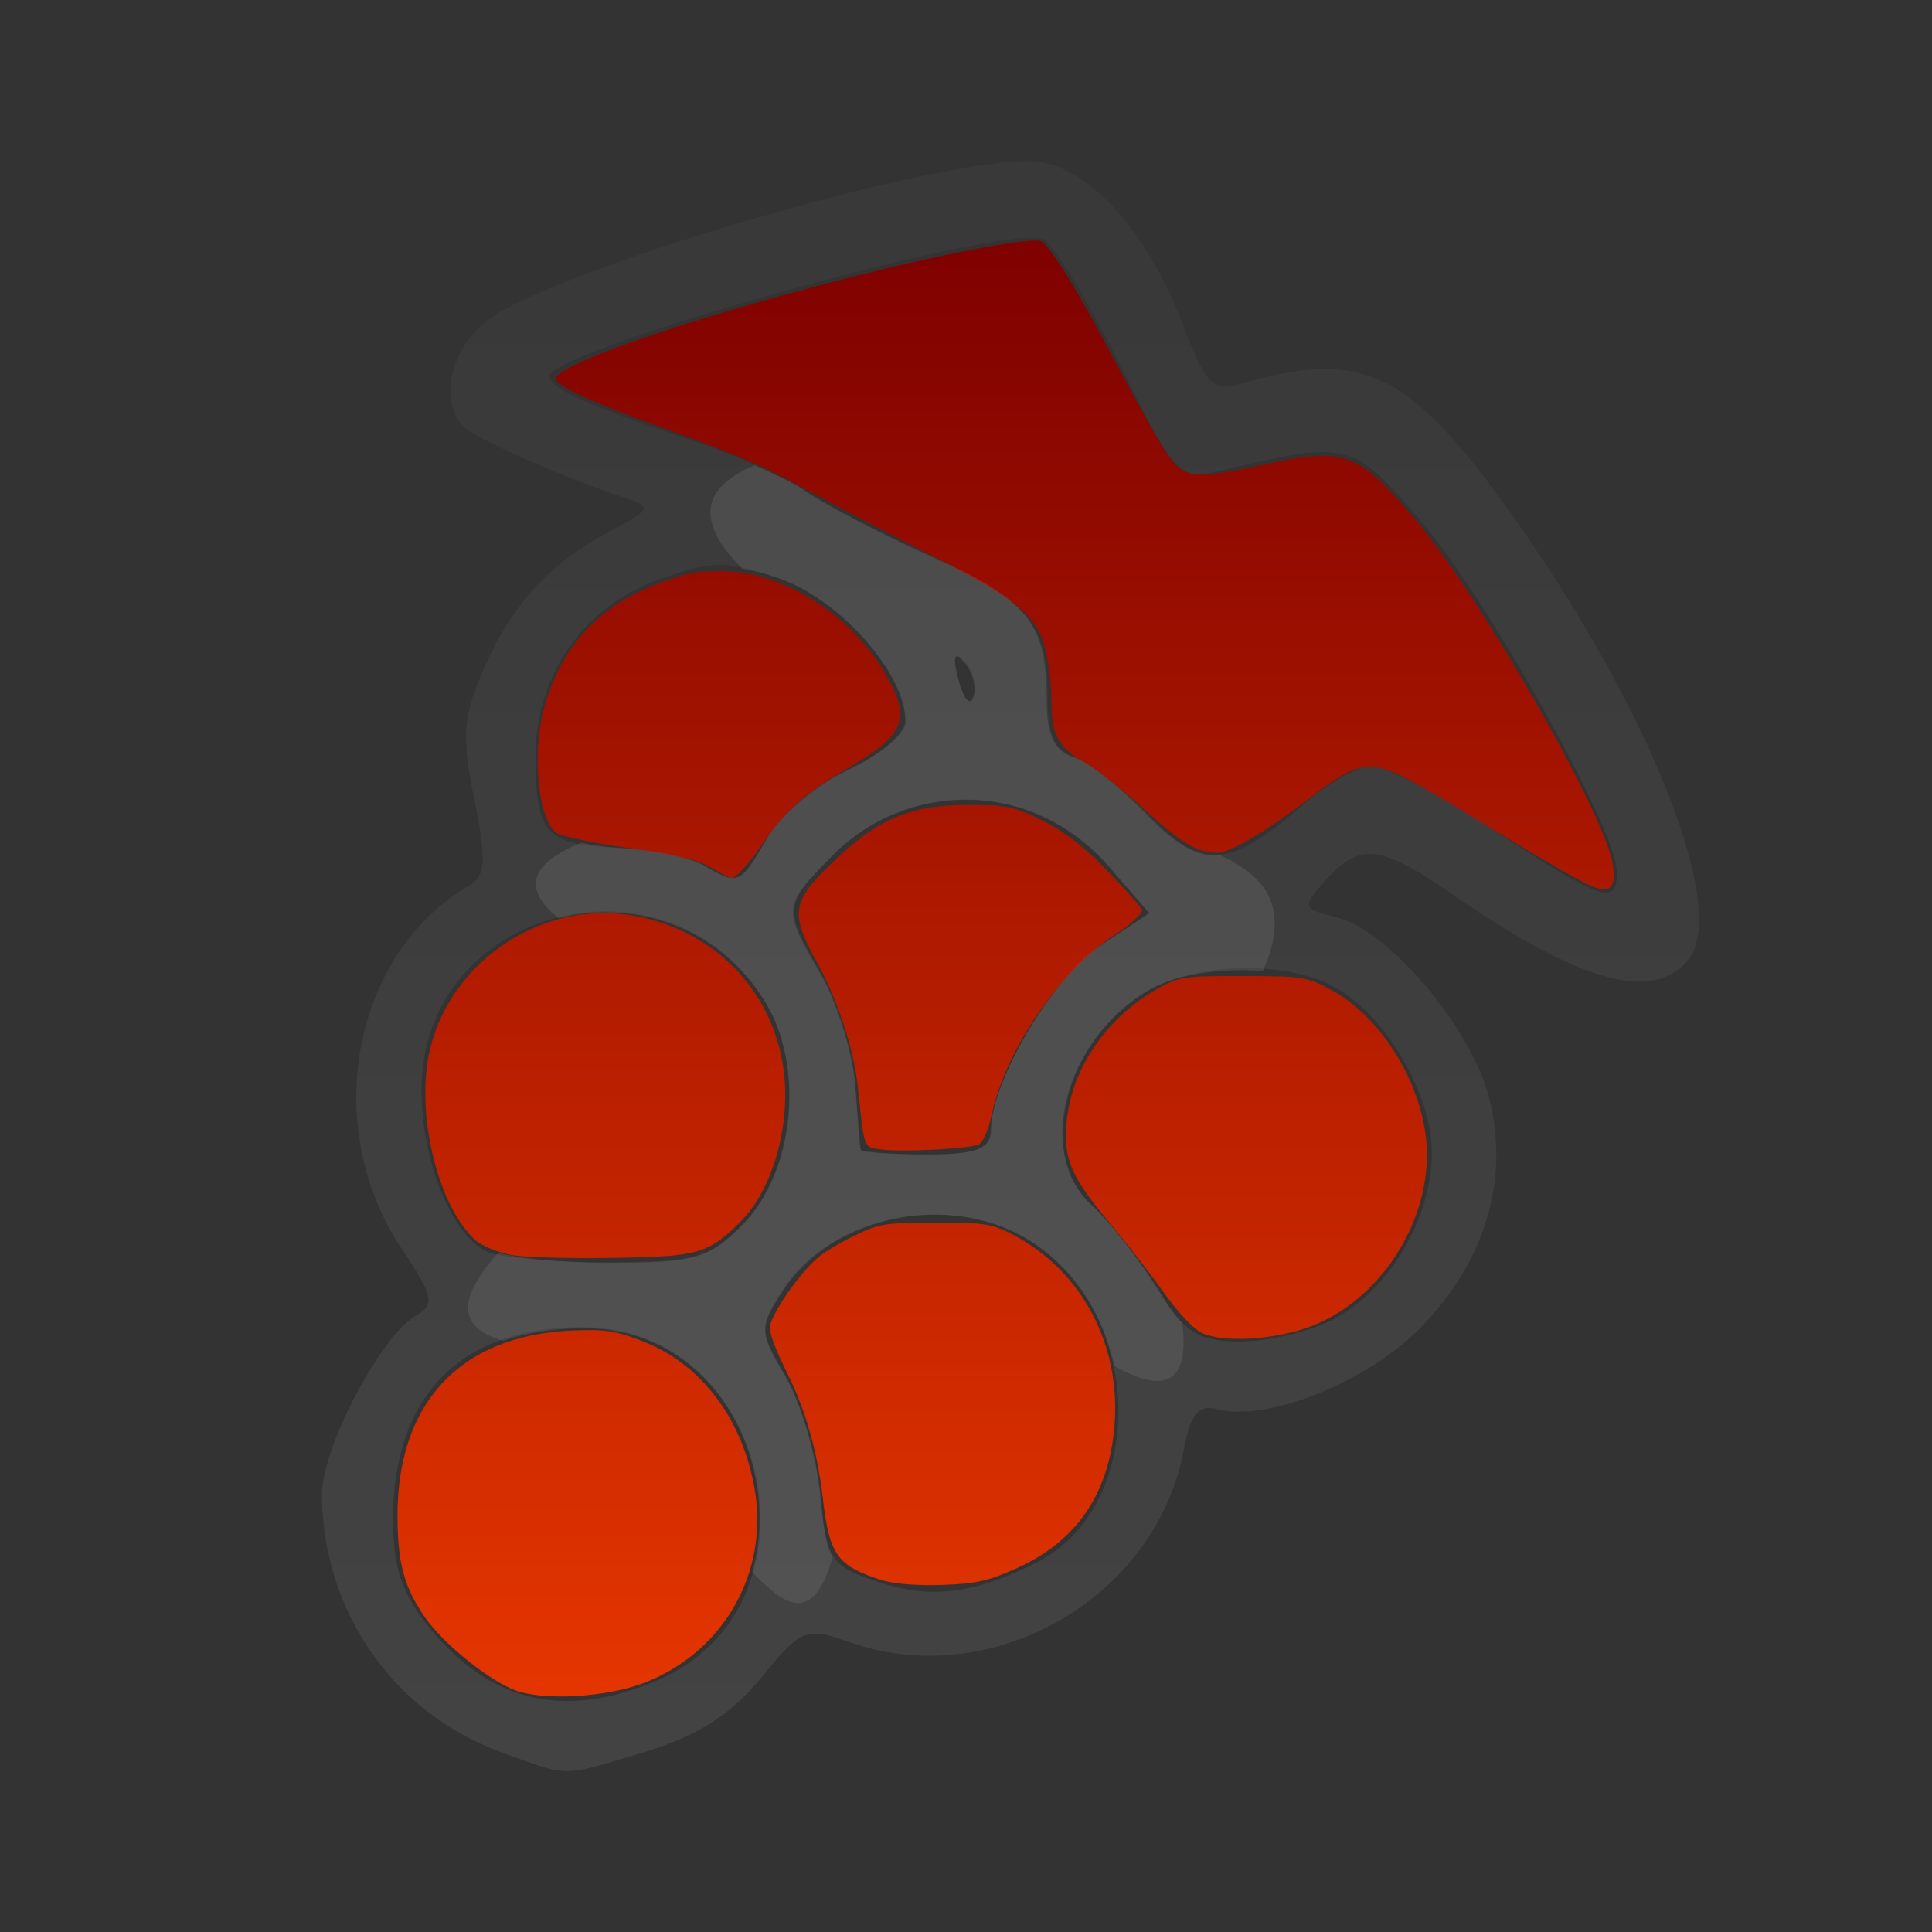 <?xml version="1.0" encoding="UTF-8" standalone="no"?>
<!-- Created with Inkscape (http://www.inkscape.org/) -->

<svg
   xmlns:dc="http://purl.org/dc/elements/1.1/"
   xmlns:cc="http://creativecommons.org/ns#"
   xmlns:rdf="http://www.w3.org/1999/02/22-rdf-syntax-ns#"
   xmlns:svg="http://www.w3.org/2000/svg"
   xmlns="http://www.w3.org/2000/svg"
   xmlns:xlink="http://www.w3.org/1999/xlink"
   xmlns:sodipodi="http://sodipodi.sourceforge.net/DTD/sodipodi-0.dtd"
   xmlns:inkscape="http://www.inkscape.org/namespaces/inkscape"
   version="1.1"
   width="24"
   height="24"
   id="svg3869"
   inkscape:version="0.48.0 r9654"
   sodipodi:docname="vineyard-panel-alert.svg">
  <rect width="100%" height="100%" fill="#333333" stroke="none"/>
  <sodipodi:namedview
     pagecolor="#ffffff"
     bordercolor="#666666"
     borderopacity="1"
     objecttolerance="10"
     gridtolerance="10"
     guidetolerance="10"
     inkscape:pageopacity="0"
     inkscape:pageshadow="2"
     inkscape:window-width="877"
     inkscape:window-height="782"
     id="namedview14"
     showgrid="true"
     inkscape:zoom="16"
     inkscape:cx="10.845377"
     inkscape:cy="10.251075"
     inkscape:window-x="3"
     inkscape:window-y="24"
     inkscape:window-maximized="0"
     inkscape:current-layer="svg3869"
     inkscape:snap-global="true">
    <inkscape:grid
       type="xygrid"
       id="grid3831" />
  </sodipodi:namedview>
  <defs
     id="defs3871">
    <linearGradient
       id="linearGradient3937">
      <stop
         style="stop-color:#ffffff;stop-opacity:0.137;"
         offset="0"
         id="stop3939" />
      <stop
         style="stop-color:#ffffff;stop-opacity:0.396;"
         offset="1"
         id="stop3941" />
    </linearGradient>
    <linearGradient
       id="linearGradient3843">
      <stop
         id="stop3845"
         offset="0"
         style="stop-color:#f05948;stop-opacity:1;" />
      <stop
         id="stop3847"
         offset="1"
         style="stop-color:#cb0705;stop-opacity:1;" />
    </linearGradient>
    <linearGradient
       id="linearGradient3787">
      <stop
         style="stop-color:#7f0100;stop-opacity:1;"
         offset="0"
         id="stop3789" />
      <stop
         style="stop-color:#e43500;stop-opacity:1;"
         offset="1"
         id="stop3791" />
    </linearGradient>
    <linearGradient
       inkscape:collect="always"
       xlink:href="#linearGradient3787"
       id="linearGradient3793"
       x1="16.559"
       y1="3.066"
       x2="16.559"
       y2="20.962"
       gradientUnits="userSpaceOnUse" />
    <linearGradient
       inkscape:collect="always"
       xlink:href="#linearGradient3843"
       id="linearGradient3857"
       gradientUnits="userSpaceOnUse"
       x1="16"
       y1="9"
       x2="16"
       y2="16" />
    <linearGradient
       inkscape:collect="always"
       xlink:href="#linearGradient3843"
       id="linearGradient3859"
       gradientUnits="userSpaceOnUse"
       gradientTransform="translate(0,8)"
       x1="16"
       y1="9"
       x2="16"
       y2="12" />
    <linearGradient
       inkscape:collect="always"
       xlink:href="#linearGradient3937"
       id="linearGradient3943"
       x1="15.331"
       y1="2"
       x2="15.331"
       y2="22"
       gradientUnits="userSpaceOnUse" />
  </defs>
  <path
     inkscape:connector-curvature="0"
     style="fill:url(#linearGradient3943);fill-opacity:1;stroke-width:1;stroke-miterlimit:4;stroke-dasharray:none;opacity:0.2"
     id="path3819"
     d="m 6.231,21.768 c -1.343,-0.484 -2.228,-1.758 -2.231,-3.209 -9.9e-4,-0.575 0.733,-1.97 1.166,-2.215 0.241,-0.136 0.219,-0.242 -0.171,-0.823 -1.021,-1.523 -0.623,-3.672 0.838,-4.524 0.202,-0.117 0.212,-0.316 0.058,-1.071 C 5.731,9.139 5.75,8.891 6.022,8.281 6.38,7.477 6.843,6.982 7.613,6.579 8.08,6.335 8.098,6.295 7.79,6.194 7.116,5.974 6.028,5.505 5.811,5.341 5.443,5.064 5.561,4.373 6.041,3.991 c 0.778,-0.619 5.408,-1.988 6.734,-1.991 0.687,0 1.464,0.826 1.926,2.05 0.267,0.708 0.373,0.82 0.685,0.727 1.556,-0.462 2.139,-0.172 3.473,1.728 1.664,2.371 2.614,4.807 2.112,5.419 -0.44,0.536 -1.345,0.282 -2.95,-0.829 -0.872,-0.604 -1.132,-0.631 -1.552,-0.162 -0.302,0.337 -0.297,0.353 0.145,0.466 0.64,0.163 1.647,1.351 1.878,2.216 0.271,1.02 -0.038,2.061 -0.86,2.893 -0.659,0.666 -1.896,1.159 -2.506,0.998 -0.237,-0.063 -0.338,0.057 -0.42,0.501 -0.341,1.841 -2.384,3.017 -4.154,2.392 -0.541,-0.191 -0.599,-0.168 -1.097,0.443 -0.368,0.452 -0.796,0.726 -1.432,0.917 -1.067,0.321 -0.932,0.32 -1.792,0.01 l 0,0 z m 1.924,-0.889 c 2.166,-0.916 1.439,-4.393 -0.918,-4.393 -1.517,0 -2.354,0.85 -2.354,2.392 0,0.606 0.114,0.938 0.472,1.367 0.757,0.91 1.662,1.115 2.8,0.634 z m 4.724,-1.47 c 1.395,-0.711 1.338,-3.12 -0.094,-4.003 -0.986,-0.609 -2.449,-0.306 -3.057,0.633 -0.295,0.456 -0.294,0.501 0.027,1.043 0.184,0.312 0.377,0.969 0.427,1.461 0.086,0.833 0.135,0.909 0.711,1.103 0.661,0.224 1.21,0.158 1.986,-0.237 l 0,0 z m 3.688,-3.021 c 0.69,-0.361 1.219,-1.258 1.22,-2.067 7.6e-4,-0.746 -0.598,-1.748 -1.242,-2.078 -0.612,-0.313 -1.706,-0.283 -2.286,0.064 -1.031,0.616 -1.397,2.037 -0.691,2.676 0.207,0.187 0.566,0.642 0.798,1.011 0.357,0.568 0.517,0.671 1.047,0.671 0.344,0 0.864,-0.125 1.155,-0.277 l 0,0 z M 9.233,15.206 c 0.644,-0.65 0.769,-1.966 0.263,-2.78 -1.213,-1.953 -4.26,-1.155 -4.26,1.115 0,0.858 0.354,1.756 0.787,1.997 0.141,0.079 0.815,0.143 1.497,0.143 1.108,0 1.292,-0.051 1.712,-0.476 l 0,0 z m 3.074,-1.167 c 0,-0.594 0.756,-1.866 1.352,-2.276 l 0.607,-0.418 -0.455,-0.548 c -0.897,-1.079 -2.486,-1.161 -3.457,-0.179 -0.623,0.63 -0.626,0.662 -0.153,1.474 0.204,0.349 0.395,0.978 0.425,1.396 0.03,0.419 0.063,0.782 0.072,0.806 0.009,0.025 0.374,0.045 0.812,0.045 0.628,0 0.795,-0.063 0.795,-0.301 z m 7.778,-3.21 c 0,-0.52 -1.618,-3.412 -2.441,-4.365 -0.86,-0.995 -0.873,-0.998 -2.542,-0.605 -0.448,0.105 -0.516,0.029 -1.199,-1.346 -0.398,-0.802 -0.826,-1.497 -0.95,-1.545 -0.491,-0.191 -6.126,1.379 -6.126,1.706 0,0.155 0.484,0.37 1.856,0.828 0.486,0.162 1.083,0.435 1.326,0.606 0.243,0.171 0.943,0.537 1.556,0.812 1.222,0.55 1.45,0.826 1.45,1.762 0,0.457 0.09,0.655 0.334,0.733 0.184,0.059 0.594,0.376 0.911,0.704 0.668,0.691 1.016,0.673 1.899,-0.1 0.319,-0.28 0.717,-0.507 0.884,-0.505 0.167,0 0.853,0.364 1.525,0.805 1.345,0.881 1.518,0.94 1.518,0.51 z M 9.531,10.419 c 0.168,-0.288 0.62,-0.67 1.006,-0.85 0.385,-0.18 0.703,-0.456 0.705,-0.613 0.009,-0.585 -0.792,-1.498 -1.548,-1.765 -0.656,-0.231 -0.835,-0.231 -1.491,0 -0.95,0.335 -1.554,1.196 -1.55,2.212 0.004,0.959 0.116,1.083 1.024,1.133 0.419,0.023 0.896,0.121 1.061,0.218 0.43,0.254 0.457,0.242 0.794,-0.335 z M 11.984,8.217 c -0.131,-0.133 -0.154,-0.063 -0.077,0.235 0.062,0.242 0.143,0.323 0.187,0.189 0.043,-0.129 -0.007,-0.32 -0.109,-0.424 z" />
  <path
     style="fill:url(#linearGradient3793);fill-opacity:1;stroke-width:1;stroke-miterlimit:4;stroke-dasharray:none"
     d="M 12.688 3 C 12.287 3.046 11.465 3.217 10.594 3.438 C 8.559 3.953 6.81 4.563 6.906 4.719 C 6.975 4.83 7.428 5.025 8.312 5.344 C 8.781 5.512 9.367 5.743 9.625 5.875 C 9.883 6.007 10.628 6.415 11.281 6.75 C 12.645 7.45 12.891 7.616 13 8.125 C 13.038 8.304 13.062 8.587 13.062 8.75 C 13.062 9.1 13.153 9.304 13.469 9.469 C 13.595 9.535 13.917 9.786 14.188 10.031 C 14.683 10.481 14.871 10.594 15.125 10.594 C 15.279 10.594 15.744 10.319 16.281 9.906 C 16.816 9.496 16.97 9.463 17.312 9.594 C 17.468 9.653 18.019 9.977 18.562 10.312 C 19.106 10.648 19.641 10.953 19.75 11 C 20.003 11.108 20.084 11.032 20.031 10.719 C 19.927 10.099 18.386 7.41 17.594 6.469 C 16.859 5.596 16.697 5.551 15.656 5.781 C 14.856 5.958 14.718 5.932 14.531 5.688 C 14.446 5.576 14.157 5.064 13.875 4.531 C 13.373 3.584 13.059 3.075 12.938 3 C 12.914 2.985 12.821 2.985 12.688 3 z M 8.906 7.094 C 8.797 7.097 8.664 7.099 8.562 7.125 C 7.61 7.373 7.045 7.871 6.781 8.719 C 6.598 9.306 6.675 10.152 6.906 10.344 C 6.955 10.384 7.351 10.469 7.781 10.531 C 8.267 10.601 8.633 10.67 8.781 10.75 C 8.912 10.821 9.052 10.906 9.094 10.906 C 9.135 10.909 9.302 10.731 9.438 10.531 C 9.736 10.092 9.978 9.867 10.5 9.562 C 11.244 9.129 11.326 8.943 11 8.375 C 10.553 7.597 9.668 7.073 8.906 7.094 z M 12 10 C 11.352 10 10.937 10.16 10.438 10.625 C 9.836 11.185 9.789 11.309 10.156 11.969 C 10.389 12.387 10.603 13.002 10.656 13.5 C 10.741 14.285 10.713 14.251 10.969 14.281 C 11.225 14.312 12.024 14.27 12.156 14.219 C 12.202 14.201 12.276 14.053 12.312 13.875 C 12.485 13.044 13.17 12.046 13.875 11.594 C 14.044 11.485 14.188 11.347 14.188 11.312 C 14.188 11.278 13.98 11.051 13.75 10.812 C 13.466 10.519 13.214 10.324 12.938 10.188 C 12.575 10.008 12.473 10 12 10 z M 7.438 11.344 C 6.412 11.373 5.473 12.158 5.312 13.188 C 5.191 13.968 5.467 15.008 5.906 15.406 C 5.977 15.47 6.193 15.566 6.375 15.594 C 6.557 15.622 7.141 15.635 7.656 15.625 C 8.685 15.61 8.799 15.568 9.188 15.188 C 9.625 14.759 9.846 13.888 9.719 13.188 C 9.549 12.254 8.85 11.555 7.875 11.375 C 7.727 11.348 7.584 11.34 7.438 11.344 z M 15.469 12.125 C 14.804 12.125 14.678 12.121 14.438 12.25 C 13.771 12.606 13.312 13.255 13.25 13.938 C 13.208 14.401 13.307 14.618 13.781 15.188 C 13.984 15.43 14.273 15.799 14.438 16.031 C 14.616 16.283 14.818 16.509 14.938 16.562 C 15.183 16.674 15.773 16.651 16.219 16.5 C 17.139 16.188 17.799 15.155 17.719 14.188 C 17.658 13.456 17.17 12.649 16.562 12.312 C 16.239 12.135 16.185 12.125 15.469 12.125 z M 11.625 15.188 C 11.04 15.188 10.932 15.194 10.625 15.344 C 10.436 15.436 10.228 15.562 10.156 15.625 C 9.905 15.846 9.562 16.353 9.562 16.5 C 9.562 16.581 9.664 16.829 9.781 17.062 C 10.012 17.523 10.156 18.051 10.219 18.594 C 10.302 19.309 10.391 19.447 10.938 19.625 C 11.102 19.678 11.411 19.7 11.719 19.688 C 12.13 19.672 12.282 19.641 12.656 19.469 C 13.38 19.135 13.774 18.55 13.844 17.719 C 13.928 16.716 13.447 15.795 12.594 15.344 C 12.313 15.195 12.214 15.188 11.625 15.188 z M 7.062 16.531 C 5.703 16.605 4.931 17.442 4.938 18.844 C 4.941 19.415 5.016 19.71 5.281 20.094 C 5.502 20.413 6.073 20.877 6.406 21 C 6.76 21.131 7.547 21.081 8 20.906 C 8.99 20.525 9.552 19.534 9.375 18.5 C 9.224 17.618 8.703 16.934 7.969 16.656 C 7.654 16.534 7.514 16.506 7.062 16.531 z "
     id="path3837" />
  <path
     style="opacity:0.2;fill:#919191;fill-opacity:1;stroke-width:1;stroke-miterlimit:4;stroke-dasharray:none"
     d="M 9.375,5.781 C 8.698,6.062 8.646,6.49 9.219,7.062 9.354,7.09 9.494,7.119 9.688,7.188 10.443,7.454 11.259,8.384 11.25,8.969 11.248,9.126 10.917,9.383 10.531,9.562 c -0.385,0.18 -0.832,0.556 -1,0.844 C 9.194,10.984 9.18,11.004 8.75,10.75 8.585,10.653 8.106,10.554 7.688,10.531 7.498,10.521 7.345,10.493 7.219,10.469 6.606,10.721 6.467,11.029 6.938,11.406 7.844,11.181 8.9,11.472 9.5,12.438 c 0.505,0.814 0.363,2.131 -0.281,2.781 -0.421,0.425 -0.58,0.469 -1.688,0.469 -0.582,0 -1.099,-0.062 -1.344,-0.125 C 5.765,16.046 5.596,16.462 6.25,16.656 6.535,16.559 6.882,16.5 7.25,16.5 c 1.649,0 2.472,1.695 2.094,3.031 0.376,0.379 0.746,0.699 1,-0.188 -0.095,-0.147 -0.113,-0.396 -0.156,-0.812 -0.051,-0.492 -0.253,-1.126 -0.438,-1.438 -0.321,-0.542 -0.326,-0.607 -0.031,-1.062 0.608,-0.939 2.076,-1.234 3.062,-0.625 0.566,0.349 0.931,0.936 1.062,1.562 0.665,0.377 0.929,0.175 0.844,-0.531 C 14.582,16.337 14.505,16.207 14.375,16 14.143,15.631 13.77,15.156 13.562,14.969 12.856,14.33 13.219,12.928 14.25,12.312 c 0.362,-0.217 0.916,-0.287 1.438,-0.25 0.355,-0.793 0.025,-1.183 -0.531,-1.438 C 14.864,10.653 14.595,10.482 14.25,10.125 13.933,9.797 13.528,9.465 13.344,9.406 13.1,9.328 13,9.144 13,8.688 13,7.752 12.785,7.456 11.562,6.906 10.95,6.631 10.243,6.265 10,6.094 9.868,6.001 9.641,5.9 9.375,5.781 z m 2.531,2.375 c 0.019,0.007 0.03,0.029 0.062,0.062 0.102,0.104 0.168,0.308 0.125,0.438 -0.044,0.134 -0.125,0.023 -0.188,-0.219 -0.058,-0.223 -0.058,-0.304 0,-0.281 z M 12.125,9.938 c 0.631,0.033 1.239,0.336 1.688,0.875 l 0.469,0.531 -0.625,0.406 c -0.596,0.41 -1.344,1.688 -1.344,2.281 0,0.238 -0.185,0.312 -0.812,0.312 -0.438,0 -0.803,-0.037 -0.812,-0.062 C 10.678,14.257 10.655,13.919 10.625,13.5 10.595,13.081 10.391,12.443 10.188,12.094 9.714,11.282 9.721,11.255 10.344,10.625 10.829,10.134 11.494,9.905 12.125,9.938 z"
     id="path3795"
     inkscape:connector-curvature="0"
     sodipodi:nodetypes="ccccccccccccsccscccccccccscccccsccccccccscccssccccs" />
</svg>

